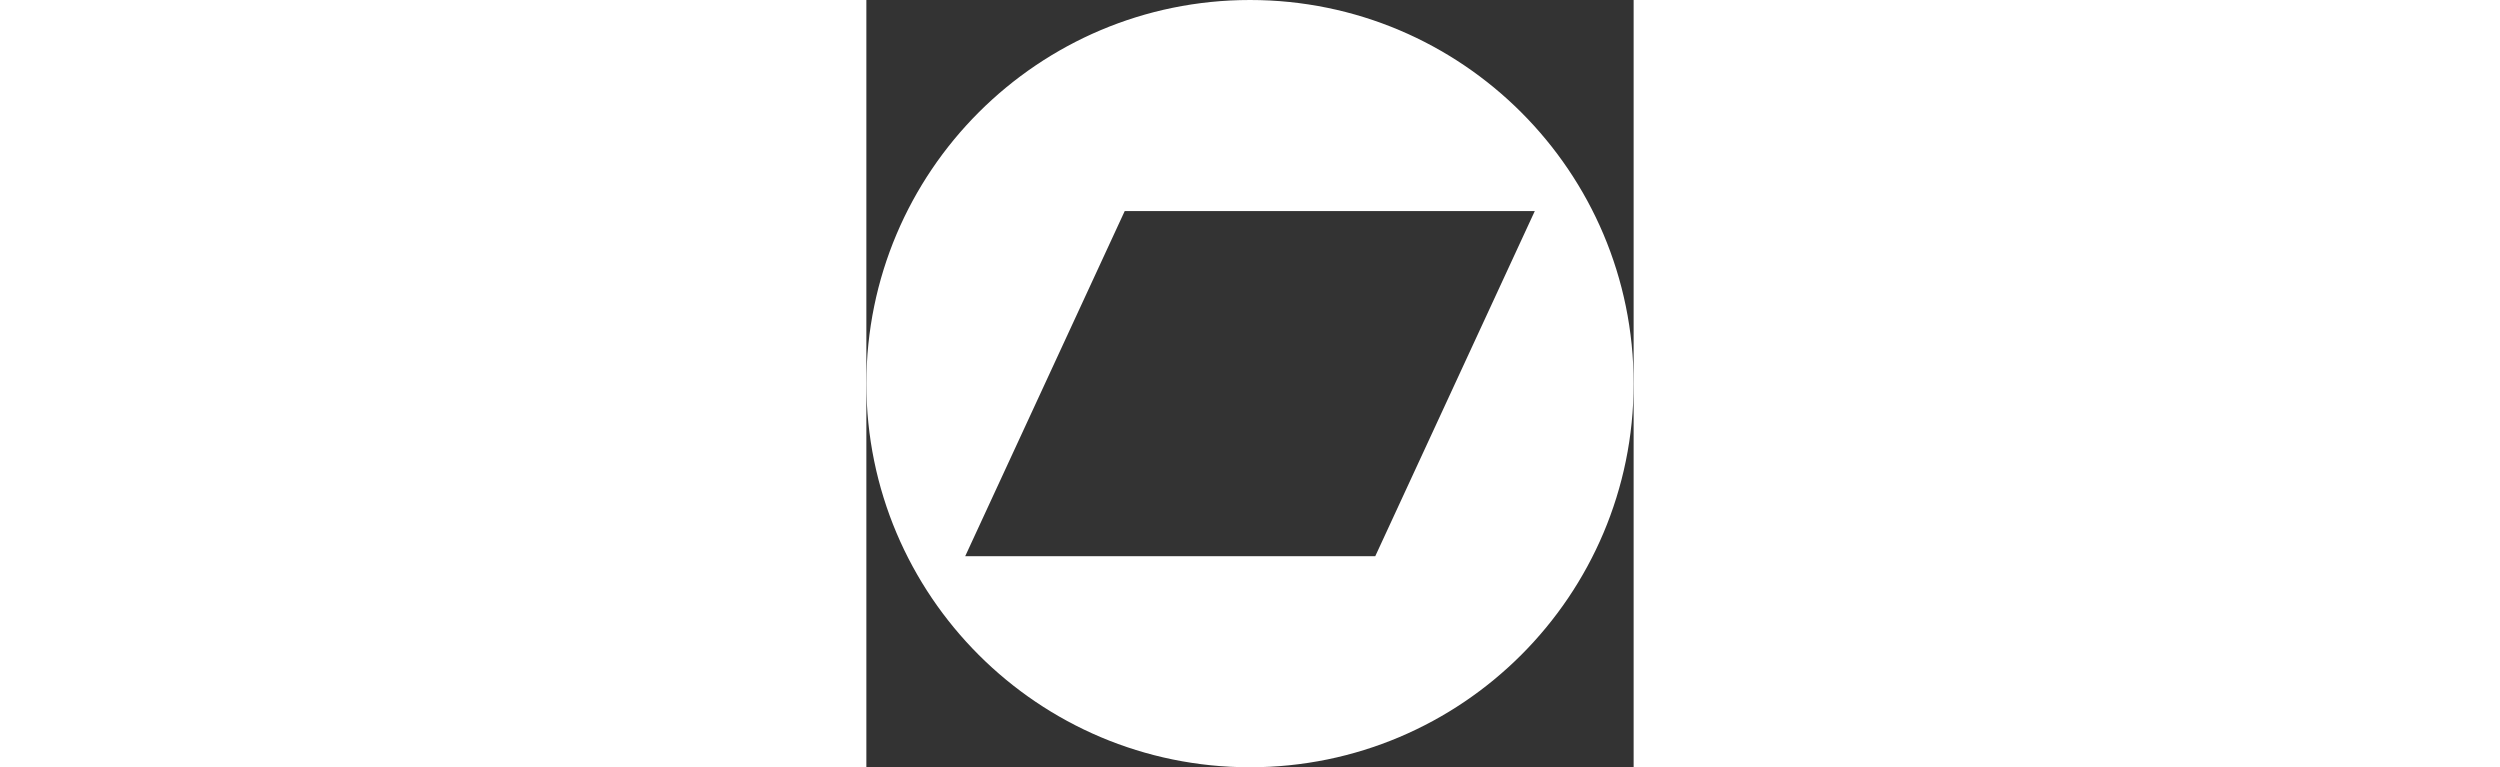 <svg version="1.1" id="Capa_1" xmlns="http://www.w3.org/2000/svg" xmlns:xlink="http://www.w3.org/1999/xlink" x="0px" y="0px"
            height="30" viewBox="0 0 97.75 97.75" style="enable-background:new 0 0 97.75 97.75;" xml:space="preserve"
          >
        <rect x="0" y="0" width="97.75" height="97.75" fill="#333333" stroke="none"/>
        <g>
          <path d="M48.875,0C21.882,0,0,21.882,0,48.875S21.882,97.75,48.875,97.75S97.75,75.868,97.75,48.875S75.868,0,48.875,0z
             M64.835,70.857H12.593l20.32-43.965h52.244L64.835,70.857z" fill="#fff"/>
        </g>
        </svg>
